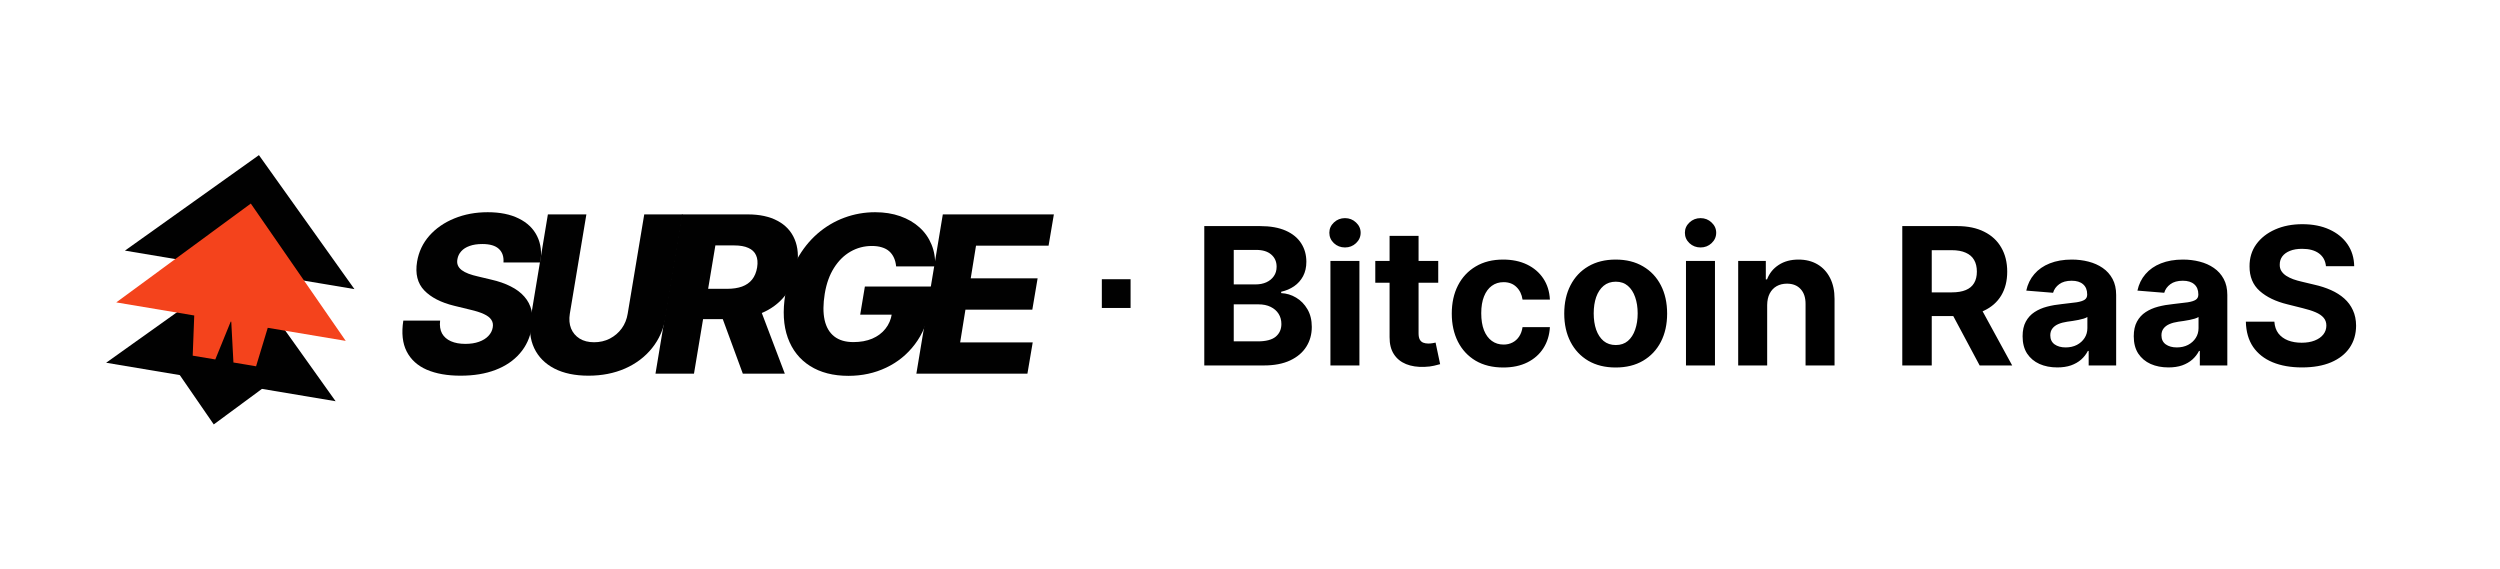 <svg width="3653" height="832" viewBox="0 0 3653 832" fill="none" xmlns="http://www.w3.org/2000/svg">
<path d="M378.349 226.667L517.885 422.447L182.57 366.203L378.349 226.667Z" fill="#010101"/>
<path fill-rule="evenodd" clip-rule="evenodd" d="M490.404 586.288L350.868 390.508L155.088 530.044L262.72 548.097L312.345 620.17L382.771 568.234L490.404 586.288Z" fill="#010101"/>
<path fill-rule="evenodd" clip-rule="evenodd" d="M366.479 297.436L505.194 498.112L391.24 478.998L374.182 535.229L341.089 529.678L337.924 470.055L337.122 469.92L314.602 525.235L281.585 519.697L283.825 460.981L169.878 441.868L366.479 297.436Z" fill="#F4431C"/>
<path d="M735.682 383.5C736.288 374.939 734.015 368.311 728.864 363.614C723.788 358.917 715.758 356.568 704.773 356.568C697.5 356.568 691.288 357.515 686.137 359.409C680.985 361.227 676.932 363.803 673.978 367.136C671.023 370.394 669.167 374.182 668.409 378.5C667.728 381.909 667.917 384.939 668.978 387.591C670.038 390.242 671.894 392.591 674.546 394.636C677.273 396.682 680.644 398.462 684.659 399.977C688.75 401.492 693.334 402.818 698.409 403.954L717.5 408.5C728.561 411 738.144 414.333 746.25 418.5C754.432 422.591 761.061 427.553 766.137 433.386C771.212 439.144 774.697 445.773 776.591 453.273C778.485 460.773 778.637 469.182 777.046 478.5C774.621 493.197 768.826 505.811 759.659 516.341C750.568 526.871 738.674 534.939 723.978 540.545C709.356 546.151 692.349 548.954 672.955 548.954C653.561 548.954 637.084 546.038 623.523 540.204C610.038 534.295 600.265 525.394 594.205 513.5C588.144 501.606 586.515 486.606 589.318 468.5H643.068C642.235 476 643.182 482.25 645.909 487.25C648.712 492.25 653.031 496.038 658.864 498.614C664.697 501.189 671.743 502.477 680 502.477C687.576 502.477 694.205 501.454 699.887 499.409C705.644 497.364 710.228 494.523 713.637 490.886C717.121 487.25 719.243 483.083 720 478.386C720.758 474.068 720.038 470.318 717.841 467.136C715.72 463.954 712.084 461.189 706.932 458.841C701.856 456.492 695.19 454.371 686.932 452.477L663.637 446.795C644.394 442.098 629.811 434.598 619.887 424.295C610.038 413.992 606.553 400.015 609.432 382.364C611.856 367.894 617.841 355.242 627.387 344.409C637.008 333.576 649.167 325.167 663.864 319.182C678.637 313.121 694.887 310.091 712.614 310.091C730.644 310.091 745.796 313.159 758.068 319.295C770.417 325.356 779.318 333.917 784.773 344.977C790.303 355.962 791.894 368.803 789.546 383.5H735.682Z" fill="#010101"/>
<path d="M941.364 313.273H997.5L972.614 463.386C969.735 480.735 963.106 495.848 952.727 508.727C942.424 521.53 929.28 531.454 913.295 538.5C897.311 545.47 879.508 548.954 859.886 548.954C840.189 548.954 823.561 545.47 810 538.5C796.439 531.454 786.629 521.53 780.568 508.727C774.508 495.848 772.879 480.735 775.682 463.386L800.568 313.273H856.818L832.614 458.5C831.326 466.53 831.932 473.689 834.432 479.977C837.008 486.189 841.174 491.114 846.932 494.75C852.689 498.311 859.735 500.091 868.068 500.091C876.477 500.091 884.167 498.311 891.136 494.75C898.106 491.114 903.864 486.189 908.409 479.977C912.955 473.689 915.871 466.53 917.159 458.5L941.364 313.273Z" fill="#010101"/>
<path d="M957.795 546L996.432 313.273H1092.57C1109.99 313.273 1124.54 316.417 1136.2 322.704C1147.87 328.917 1156.17 337.856 1161.09 349.523C1166.02 361.114 1167.15 374.864 1164.5 390.773C1161.92 406.833 1156.17 420.507 1147.23 431.795C1138.36 443.007 1126.92 451.568 1112.91 457.477C1098.97 463.386 1083.14 466.341 1065.41 466.341H1004.61L1012.11 422.023H1062.45C1070.86 422.023 1078.14 420.924 1084.27 418.727C1090.41 416.454 1095.3 413.045 1098.93 408.5C1102.64 403.879 1105.11 397.97 1106.32 390.773C1107.45 383.576 1106.92 377.629 1104.73 372.932C1102.61 368.159 1098.86 364.598 1093.48 362.25C1088.17 359.826 1081.36 358.614 1073.02 358.614H1045.3L1014.05 546H957.795ZM1106.43 439.636L1146.77 546H1085.41L1046.32 439.636H1106.43Z" fill="#010101"/>
<path d="M1309.43 389.295C1308.98 384.523 1307.92 380.318 1306.25 376.682C1304.58 372.97 1302.31 369.826 1299.43 367.25C1296.55 364.674 1292.99 362.742 1288.75 361.454C1284.51 360.091 1279.58 359.409 1273.98 359.409C1262.77 359.409 1252.39 362.136 1242.84 367.591C1233.3 373.045 1225.23 381 1218.64 391.454C1212.05 401.833 1207.54 414.447 1205.11 429.295C1202.69 444.22 1202.61 456.947 1204.89 467.477C1207.23 478.007 1211.93 486.038 1218.98 491.568C1226.02 497.098 1235.34 499.864 1246.93 499.864C1257.31 499.864 1266.48 498.197 1274.43 494.864C1282.39 491.454 1288.83 486.644 1293.75 480.432C1298.75 474.22 1301.89 466.909 1303.18 458.5L1313.52 459.75H1256.93L1263.75 418.727H1363.98L1358.86 449.523C1355.45 470.356 1348.11 488.197 1336.82 503.045C1325.61 517.894 1311.59 529.295 1294.77 537.25C1278.03 545.204 1259.66 549.182 1239.66 549.182C1217.54 549.182 1198.86 544.371 1183.64 534.75C1168.41 525.129 1157.58 511.417 1151.14 493.614C1144.7 475.735 1143.48 454.523 1147.5 429.977C1150.68 410.886 1156.33 393.954 1164.43 379.182C1172.61 364.333 1182.61 351.757 1194.43 341.454C1206.33 331.151 1219.47 323.348 1233.86 318.045C1248.26 312.742 1263.22 310.091 1278.75 310.091C1292.16 310.091 1304.36 312.023 1315.34 315.886C1326.33 319.75 1335.72 325.204 1343.52 332.25C1351.33 339.295 1357.2 347.667 1361.14 357.364C1365.15 367.061 1366.89 377.704 1366.36 389.295H1309.43Z" fill="#010101"/>
<path d="M1339 546L1377.64 313.273H1539.91L1532.18 358.954H1426.16L1418.43 406.682H1516.16L1508.43 452.477H1410.7L1402.98 500.318H1509L1501.27 546H1339Z" fill="#010101"/>
<rect x="1610" y="408" width="42" height="42" fill="#010101"/>
<path d="M1759.7 534V330.364H1841.23C1856.21 330.364 1868.71 332.584 1878.72 337.026C1888.73 341.467 1896.25 347.632 1901.29 355.52C1906.33 363.342 1908.85 372.357 1908.85 382.565C1908.85 390.52 1907.26 397.513 1904.07 403.545C1900.89 409.511 1896.52 414.417 1890.95 418.261C1885.45 422.04 1879.15 424.724 1872.06 426.315V428.304C1879.81 428.635 1887.07 430.823 1893.83 434.866C1900.66 438.91 1906.2 444.578 1910.44 451.869C1914.68 459.095 1916.8 467.712 1916.8 477.722C1916.8 488.527 1914.12 498.171 1908.75 506.656C1903.44 515.075 1895.59 521.737 1885.18 526.642C1874.77 531.547 1861.95 534 1846.7 534H1759.7ZM1802.75 498.801H1837.85C1849.85 498.801 1858.6 496.514 1864.1 491.94C1869.6 487.3 1872.36 481.135 1872.36 473.446C1872.36 467.812 1871 462.84 1868.28 458.531C1865.56 454.223 1861.68 450.842 1856.64 448.389C1851.67 445.937 1845.74 444.71 1838.85 444.71H1802.75V498.801ZM1802.75 415.577H1834.67C1840.57 415.577 1845.81 414.549 1850.38 412.494C1855.02 410.373 1858.67 407.39 1861.32 403.545C1864.04 399.701 1865.39 395.094 1865.39 389.724C1865.39 382.366 1862.78 376.434 1857.54 371.926C1852.37 367.419 1845.01 365.165 1835.47 365.165H1802.75V415.577ZM1944.02 534V381.273H1986.38V534H1944.02ZM1965.3 361.585C1959 361.585 1953.6 359.497 1949.09 355.321C1944.65 351.079 1942.43 346.008 1942.43 340.108C1942.43 334.275 1944.65 329.27 1949.09 325.094C1953.6 320.851 1959 318.73 1965.3 318.73C1971.6 318.73 1976.97 320.851 1981.41 325.094C1985.91 329.27 1988.17 334.275 1988.17 340.108C1988.17 346.008 1985.91 351.079 1981.41 355.321C1976.97 359.497 1971.6 361.585 1965.3 361.585ZM2101.55 381.273V413.091H2009.57V381.273H2101.55ZM2030.45 344.682H2072.81V487.068C2072.81 490.979 2073.41 494.028 2074.6 496.216C2075.79 498.337 2077.45 499.829 2079.57 500.69C2081.76 501.552 2084.28 501.983 2087.13 501.983C2089.12 501.983 2091.11 501.817 2093.09 501.486C2095.08 501.088 2096.61 500.79 2097.67 500.591L2104.33 532.111C2102.21 532.774 2099.23 533.536 2095.38 534.398C2091.54 535.326 2086.86 535.889 2081.36 536.088C2071.15 536.486 2062.2 535.127 2054.51 532.011C2046.89 528.896 2040.96 524.057 2036.72 517.494C2032.47 510.932 2030.39 502.646 2030.45 492.636V344.682ZM2196.5 536.983C2180.86 536.983 2167.4 533.669 2156.13 527.04C2144.93 520.345 2136.31 511.064 2130.28 499.199C2124.32 487.333 2121.33 473.678 2121.33 458.233C2121.33 442.589 2124.35 428.867 2130.38 417.068C2136.48 405.203 2145.13 395.955 2156.33 389.327C2167.54 382.632 2180.86 379.284 2196.3 379.284C2209.63 379.284 2221.29 381.704 2231.3 386.543C2241.31 391.382 2249.23 398.176 2255.07 406.926C2260.9 415.676 2264.12 425.951 2264.71 437.75H2224.74C2223.61 430.127 2220.63 423.995 2215.79 419.355C2211.02 414.649 2204.76 412.295 2197 412.295C2190.44 412.295 2184.7 414.085 2179.8 417.665C2174.96 421.178 2171.18 426.315 2168.46 433.077C2165.75 439.838 2164.39 448.025 2164.39 457.636C2164.39 467.381 2165.71 475.667 2168.36 482.494C2171.08 489.322 2174.89 494.526 2179.8 498.105C2184.7 501.685 2190.44 503.474 2197 503.474C2201.84 503.474 2206.18 502.48 2210.03 500.491C2213.94 498.503 2217.15 495.619 2219.67 491.841C2222.26 487.996 2223.95 483.389 2224.74 478.02H2264.71C2264.05 489.687 2260.87 499.961 2255.17 508.844C2249.53 517.66 2241.74 524.554 2231.8 529.526C2221.86 534.497 2210.09 536.983 2196.5 536.983ZM2360.84 536.983C2345.39 536.983 2332.04 533.702 2320.77 527.139C2309.57 520.51 2300.91 511.296 2294.82 499.497C2288.72 487.632 2285.67 473.877 2285.67 458.233C2285.67 442.456 2288.72 428.669 2294.82 416.869C2300.91 405.004 2309.57 395.79 2320.77 389.227C2332.04 382.598 2345.39 379.284 2360.84 379.284C2376.28 379.284 2389.61 382.598 2400.81 389.227C2412.08 395.79 2420.76 405.004 2426.86 416.869C2432.96 428.669 2436.01 442.456 2436.01 458.233C2436.01 473.877 2432.96 487.632 2426.86 499.497C2420.76 511.296 2412.08 520.51 2400.81 527.139C2389.61 533.702 2376.28 536.983 2360.84 536.983ZM2361.04 504.17C2368.06 504.17 2373.93 502.182 2378.64 498.205C2383.34 494.161 2386.89 488.659 2389.28 481.699C2391.73 474.739 2392.96 466.817 2392.96 457.935C2392.96 449.052 2391.73 441.131 2389.28 434.17C2386.89 427.21 2383.34 421.708 2378.64 417.665C2373.93 413.621 2368.06 411.599 2361.04 411.599C2353.94 411.599 2347.98 413.621 2343.14 417.665C2338.37 421.708 2334.75 427.21 2332.3 434.17C2329.92 441.131 2328.72 449.052 2328.72 457.935C2328.72 466.817 2329.92 474.739 2332.3 481.699C2334.75 488.659 2338.37 494.161 2343.14 498.205C2347.98 502.182 2353.94 504.17 2361.04 504.17ZM2463.55 534V381.273H2505.91V534H2463.55ZM2484.83 361.585C2478.53 361.585 2473.13 359.497 2468.62 355.321C2464.18 351.079 2461.96 346.008 2461.96 340.108C2461.96 334.275 2464.18 329.27 2468.62 325.094C2473.13 320.851 2478.53 318.73 2484.83 318.73C2491.13 318.73 2496.5 320.851 2500.94 325.094C2505.45 329.27 2507.7 334.275 2507.7 340.108C2507.7 346.008 2505.45 351.079 2500.94 355.321C2496.5 359.497 2491.13 361.585 2484.83 361.585ZM2582.2 445.705V534H2539.84V381.273H2580.21V408.219H2582C2585.38 399.336 2591.05 392.31 2599 387.139C2606.96 381.902 2616.6 379.284 2627.94 379.284C2638.54 379.284 2647.79 381.604 2655.68 386.244C2663.57 390.884 2669.7 397.513 2674.07 406.131C2678.45 414.682 2680.64 424.89 2680.64 436.756V534H2638.28V444.312C2638.34 434.966 2635.96 427.674 2631.12 422.438C2626.28 417.134 2619.62 414.483 2611.13 414.483C2605.43 414.483 2600.39 415.709 2596.02 418.162C2591.71 420.615 2588.33 424.194 2585.88 428.901C2583.49 433.541 2582.27 439.142 2582.2 445.705ZM2779.62 534V330.364H2859.96C2875.34 330.364 2888.47 333.115 2899.34 338.616C2910.27 344.052 2918.59 351.775 2924.29 361.784C2930.06 371.727 2932.94 383.427 2932.94 396.884C2932.94 410.406 2930.03 422.04 2924.19 431.784C2918.36 441.462 2909.91 448.886 2898.84 454.057C2887.84 459.227 2874.51 461.812 2858.87 461.812H2805.08V427.21H2851.91C2860.13 427.21 2866.96 426.083 2872.39 423.83C2877.83 421.576 2881.87 418.195 2884.52 413.688C2887.24 409.18 2888.6 403.579 2888.6 396.884C2888.6 390.122 2887.24 384.421 2884.52 379.781C2881.87 375.141 2877.79 371.628 2872.29 369.241C2866.86 366.789 2859.99 365.562 2851.71 365.562H2822.67V534H2779.62ZM2889.59 441.33L2940.2 534H2892.67L2843.16 441.33H2889.59ZM3006.13 536.884C2996.38 536.884 2987.7 535.193 2980.08 531.812C2972.45 528.366 2966.42 523.295 2961.98 516.599C2957.6 509.838 2955.42 501.42 2955.42 491.344C2955.42 482.859 2956.97 475.733 2960.09 469.966C2963.21 464.199 2967.45 459.559 2972.82 456.045C2978.19 452.532 2984.28 449.881 2991.11 448.091C2998.01 446.301 3005.23 445.042 3012.79 444.312C3021.67 443.384 3028.83 442.523 3034.27 441.727C3039.7 440.866 3043.65 439.606 3046.1 437.949C3048.55 436.292 3049.78 433.839 3049.78 430.591V429.994C3049.78 423.697 3047.79 418.825 3043.81 415.378C3039.9 411.931 3034.33 410.207 3027.11 410.207C3019.48 410.207 3013.42 411.898 3008.91 415.278C3004.4 418.593 3001.42 422.769 2999.96 427.807L2960.79 424.625C2962.77 415.345 2966.69 407.324 2972.52 400.562C2978.35 393.735 2985.88 388.498 2995.09 384.852C3004.37 381.14 3015.11 379.284 3027.31 379.284C3035.79 379.284 3043.91 380.278 3051.67 382.267C3059.49 384.256 3066.42 387.338 3072.45 391.514C3078.55 395.69 3083.35 401.06 3086.87 407.622C3090.38 414.118 3092.13 421.907 3092.13 430.989V534H3051.96V512.821H3050.77C3048.32 517.594 3045.04 521.803 3040.93 525.449C3036.82 529.028 3031.88 531.846 3026.11 533.901C3020.35 535.889 3013.68 536.884 3006.13 536.884ZM3018.26 507.651C3024.49 507.651 3029.99 506.424 3034.76 503.972C3039.54 501.453 3043.28 498.072 3046 493.83C3048.72 489.587 3050.08 484.781 3050.08 479.412V463.205C3048.75 464.066 3046.93 464.862 3044.61 465.591C3042.35 466.254 3039.8 466.884 3036.95 467.48C3034.1 468.01 3031.25 468.508 3028.4 468.972C3025.55 469.369 3022.96 469.734 3020.64 470.065C3015.67 470.795 3011.33 471.955 3007.62 473.545C3003.91 475.136 3001.02 477.291 2998.97 480.009C2996.91 482.66 2995.88 485.974 2995.88 489.952C2995.88 495.719 2997.97 500.127 3002.15 503.176C3006.39 506.159 3011.76 507.651 3018.26 507.651ZM3168.55 536.884C3158.8 536.884 3150.12 535.193 3142.5 531.812C3134.87 528.366 3128.84 523.295 3124.4 516.599C3120.03 509.838 3117.84 501.42 3117.84 491.344C3117.84 482.859 3119.4 475.733 3122.51 469.966C3125.63 464.199 3129.87 459.559 3135.24 456.045C3140.61 452.532 3146.71 449.881 3153.53 448.091C3160.43 446.301 3167.65 445.042 3175.21 444.312C3184.09 443.384 3191.25 442.523 3196.69 441.727C3202.12 440.866 3206.07 439.606 3208.52 437.949C3210.97 436.292 3212.2 433.839 3212.2 430.591V429.994C3212.2 423.697 3210.21 418.825 3206.23 415.378C3202.32 411.931 3196.75 410.207 3189.53 410.207C3181.91 410.207 3175.84 411.898 3171.33 415.278C3166.82 418.593 3163.84 422.769 3162.38 427.807L3123.21 424.625C3125.2 415.345 3129.11 407.324 3134.94 400.562C3140.77 393.735 3148.3 388.498 3157.51 384.852C3166.79 381.14 3177.53 379.284 3189.73 379.284C3198.21 379.284 3206.33 380.278 3214.09 382.267C3221.91 384.256 3228.84 387.338 3234.87 391.514C3240.97 395.69 3245.77 401.06 3249.29 407.622C3252.8 414.118 3254.56 421.907 3254.56 430.989V534H3214.39V512.821H3213.19C3210.74 517.594 3207.46 521.803 3203.35 525.449C3199.24 529.028 3194.3 531.846 3188.53 533.901C3182.77 535.889 3176.11 536.884 3168.55 536.884ZM3180.68 507.651C3186.91 507.651 3192.41 506.424 3197.18 503.972C3201.96 501.453 3205.7 498.072 3208.42 493.83C3211.14 489.587 3212.5 484.781 3212.5 479.412V463.205C3211.17 464.066 3209.35 464.862 3207.03 465.591C3204.77 466.254 3202.22 466.884 3199.37 467.48C3196.52 468.01 3193.67 468.508 3190.82 468.972C3187.97 469.369 3185.39 469.734 3183.07 470.065C3178.09 470.795 3173.75 471.955 3170.04 473.545C3166.33 475.136 3163.44 477.291 3161.39 480.009C3159.33 482.66 3158.31 485.974 3158.31 489.952C3158.31 495.719 3160.39 500.127 3164.57 503.176C3168.81 506.159 3174.18 507.651 3180.68 507.651ZM3398.68 388.929C3397.89 380.908 3394.47 374.677 3388.44 370.236C3382.41 365.794 3374.22 363.574 3363.88 363.574C3356.86 363.574 3350.92 364.568 3346.08 366.557C3341.24 368.479 3337.53 371.164 3334.95 374.611C3332.43 378.058 3331.17 381.969 3331.17 386.344C3331.04 389.99 3331.8 393.171 3333.46 395.889C3335.18 398.607 3337.53 400.96 3340.52 402.949C3343.5 404.871 3346.95 406.562 3350.86 408.02C3354.77 409.412 3358.94 410.605 3363.38 411.599L3381.68 415.974C3390.56 417.963 3398.72 420.615 3406.14 423.929C3413.56 427.243 3419.99 431.32 3425.43 436.159C3430.87 440.998 3435.08 446.699 3438.06 453.261C3441.11 459.824 3442.67 467.348 3442.73 475.832C3442.67 488.295 3439.48 499.099 3433.19 508.247C3426.96 517.329 3417.94 524.388 3406.14 529.426C3394.41 534.398 3380.26 536.884 3363.68 536.884C3347.24 536.884 3332.93 534.365 3320.73 529.327C3308.6 524.289 3299.12 516.831 3292.29 506.955C3285.53 497.011 3281.98 484.715 3281.65 470.065H3323.31C3323.78 476.893 3325.73 482.594 3329.18 487.168C3332.69 491.675 3337.37 495.089 3343.2 497.409C3349.1 499.663 3355.76 500.79 3363.19 500.79C3370.48 500.79 3376.81 499.729 3382.18 497.608C3387.61 495.487 3391.82 492.537 3394.81 488.759C3397.79 484.98 3399.28 480.638 3399.28 475.733C3399.28 471.159 3397.92 467.314 3395.2 464.199C3392.55 461.083 3388.64 458.432 3383.47 456.244C3378.37 454.057 3372.1 452.068 3364.68 450.278L3342.5 444.71C3325.34 440.534 3311.78 434.005 3301.84 425.122C3291.89 416.24 3286.96 404.275 3287.02 389.227C3286.96 376.898 3290.24 366.126 3296.87 356.912C3303.56 347.698 3312.74 340.506 3324.41 335.335C3336.07 330.165 3349.33 327.58 3364.18 327.58C3379.29 327.58 3392.49 330.165 3403.75 335.335C3415.09 340.506 3423.91 347.698 3430.2 356.912C3436.5 366.126 3439.75 376.798 3439.95 388.929H3398.68Z" fill="black"/>
</svg>

